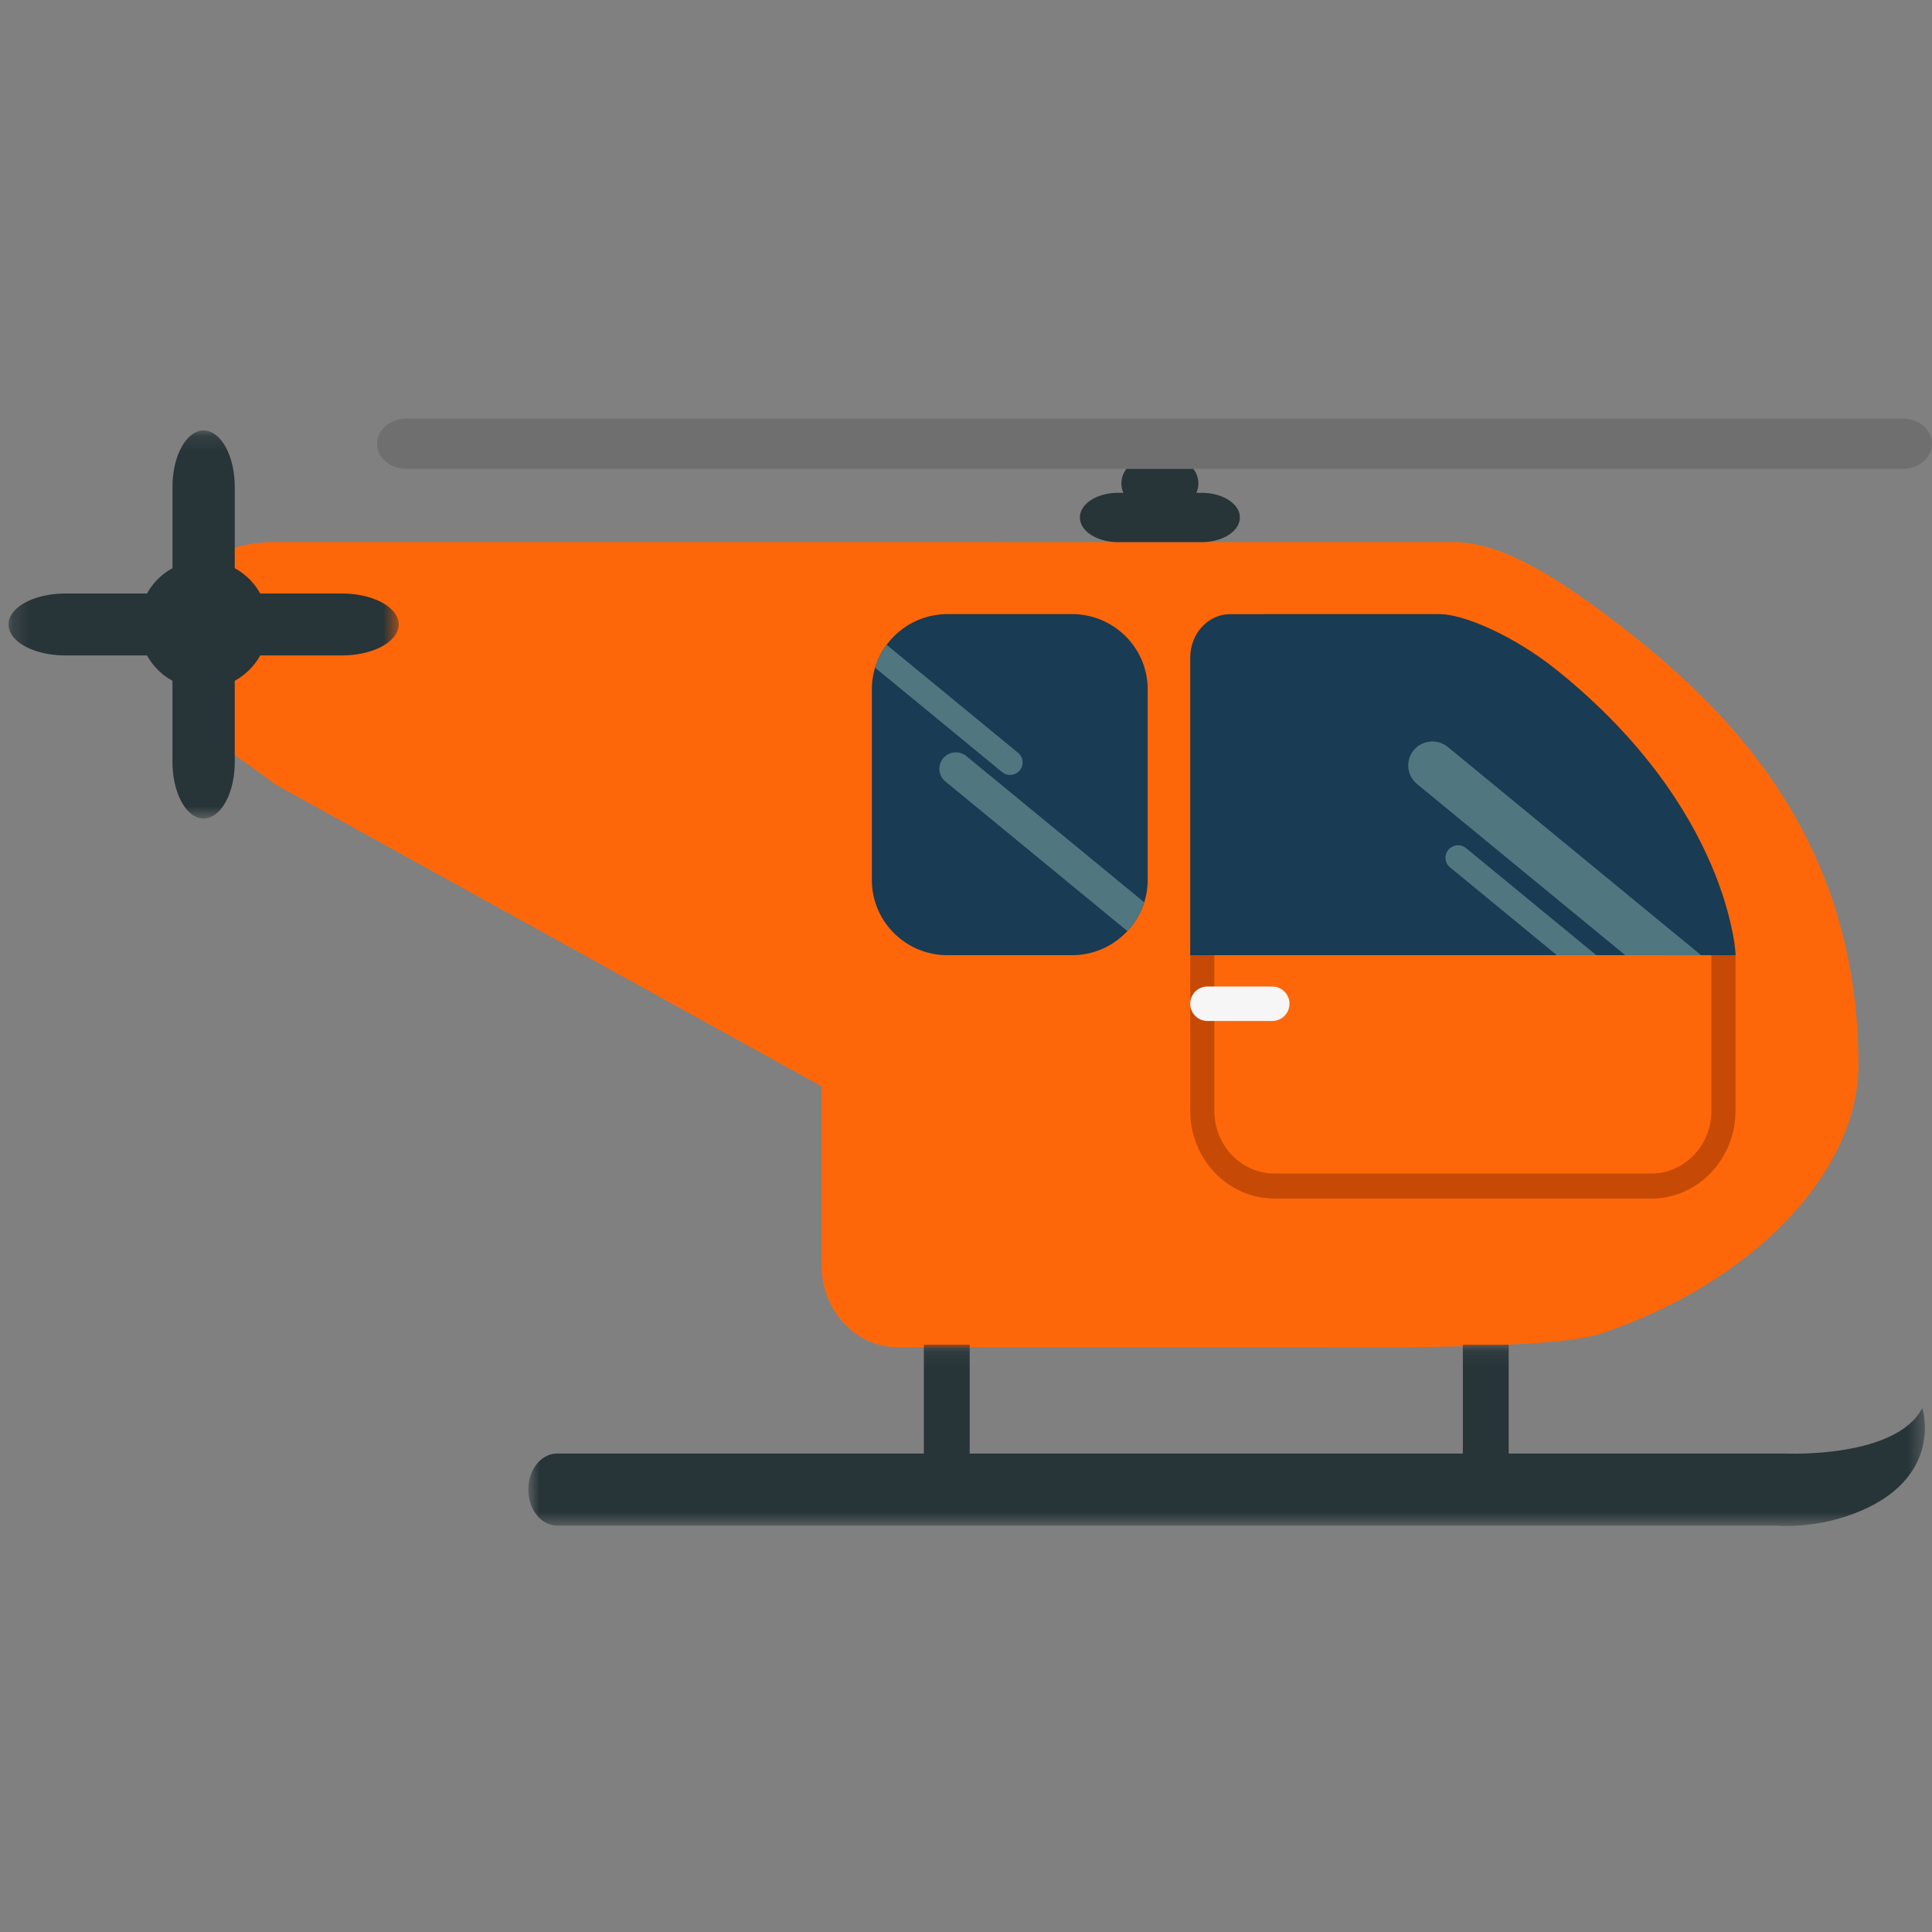 <svg width="120" height="120" viewBox="0 0 120 120" xmlns="http://www.w3.org/2000/svg" xmlns:xlink="http://www.w3.org/1999/xlink"><rect x="0" y="0" width="120" height="120" fill="#808080" stroke="none"/><defs><path id="a" d="M.443.102h86.744v11.263H.443z"/><path id="c" d="M.54.141h24.238v24.103H.54z"/></defs><g fill="none" fill-rule="evenodd"><path d="M10.802 39.277c0-3.807 2.77-5.611 6.325-5.611h44.701c.047 0 .092.006.138.007l28.238-.007c2.595 0 5.573 1.45 10.348 5.128 6.637 5.111 14.88 13.135 14.88 27.347 0 6.619-6.477 13.503-16.014 16.696-2.945.986-14.479.834-17.072.834H55.719c-2.595 0-4.698-2.296-4.698-5.128V67.47L17.127 48.736c-3.892-2.94-6.402-3.905-6.402-7.712l.077-1.747z" fill="#FE6709"/><path d="M102.557 55.498c2.063 0 3.742 1.747 3.742 3.894v9.605c0 2.146-1.679 3.894-3.742 3.894h-23.39c-2.064 0-3.743-1.748-3.743-3.894v-9.605c0-2.147 1.679-3.894 3.742-3.894h23.391zm-23.39 18.95h23.39c2.889 0 5.24-2.446 5.24-5.451v-9.605c0-3.006-2.351-5.451-5.24-5.451h-23.39c-2.89 0-5.24 2.445-5.24 5.45v9.606c0 3.005 2.35 5.45 5.24 5.45z" fill="#C64A05"/><path d="M73.927 62.345c0 .592.482 1.07 1.076 1.07h4.013c.595 0 1.077-.478 1.077-1.07 0-.592-.482-1.071-1.077-1.071h-4.013c-.594 0-1.076.479-1.076 1.07" fill="#F6F6F6"/><g transform="matrix(-1 0 0 1 120 83.418)"><mask id="b" fill="#fff"><use xlink:href="#a"/></mask><path d="M85.397 6.863h-22.78V.102H59.77v6.761H29.14V.102h-2.847v6.761H9.1c-.018 0-6.848.324-8.496-2.823 0 0-1.347 4.127 3.744 6.353 2.766 1.208 5.311.949 5.311.949h75.738c.989 0 1.79-1.004 1.79-2.24 0-1.236-.801-2.239-1.79-2.239" fill="#273438" mask="url(#b)"/></g><path d="M76.405 38.146l13.039-.002c1.369 0 4.494 1.246 7.322 3.532 10.639 8.598 11.038 17.537 11.03 17.653H96.7l-22.773-.002V40.852c0-1.495 1.11-2.706 2.478-2.706" fill="#193B53"/><path d="M87.813 46.595a1.507 1.507 0 0 1 2.114-.2l15.732 12.935-4.712-.001-12.934-10.633a1.488 1.488 0 0 1-.2-2.101m2.149 6.187a.783.783 0 0 1 1.098-.103l8.09 6.65H96.7l-6.634-5.454a.773.773 0 0 1-.104-1.093" fill="#50777F"/><path d="M54.353 41.471c.156-.519.403-.997.719-1.422a4.696 4.696 0 0 1 3.78-1.905h7.732c2.596 0 4.7 2.092 4.7 4.672v11.84c0 .484-.075.95-.212 1.39a4.647 4.647 0 0 1-1.048 1.786 4.692 4.692 0 0 1-3.44 1.497h-7.733c-2.595 0-4.698-2.092-4.698-4.672v-11.84c0-.47.07-.92.2-1.346" fill="#193B53"/><path d="M63.233 46.759a.774.774 0 0 1 .105 1.092.784.784 0 0 1-1.099.103l-7.886-6.483c.155-.518.403-.997.719-1.422l8.161 6.71zm-4.652.341a1.03 1.03 0 0 1 1.445-.136l11.046 9.081a4.667 4.667 0 0 1-1.047 1.788l-11.308-9.296a1.017 1.017 0 0 1-.136-1.437" fill="#50777F"/><g transform="matrix(-1 0 0 1 25.306 26.595)"><mask id="d" fill="#fff"><use xlink:href="#c"/></mask><path d="M21.248 10.27h-5.073a4.018 4.018 0 0 0-1.583-1.574V3.652c0-1.938-.865-3.51-1.933-3.51s-1.934 1.572-1.934 3.51v5.044a4.018 4.018 0 0 0-1.583 1.574H4.071c-1.95 0-3.531.86-3.531 1.923 0 1.061 1.58 1.922 3.53 1.922h5.072c.367.662.917 1.21 1.583 1.575v5.043c0 1.939.866 3.511 1.934 3.511s1.933-1.572 1.933-3.51V15.69a4.013 4.013 0 0 0 1.583-1.575h5.073c1.95 0 3.53-.86 3.53-1.922 0-1.062-1.58-1.923-3.53-1.923" fill="#273438" mask="url(#d)"/></g><path d="M69.445 30.61h.33a1.463 1.463 0 0 1-.123-.583c0-.807.658-1.46 1.468-1.46h1.844c.81 0 1.468.653 1.468 1.46 0 .208-.045.405-.124.584h.33c1.31 0 2.372.685 2.372 1.53 0 .846-1.061 1.53-2.372 1.53h-5.193c-1.31 0-2.37-.684-2.37-1.53 0-.845 1.06-1.53 2.37-1.53" fill="#273438"/><path d="M23.415 27.562c0 .863.82 1.562 1.832 1.562h92.92c1.012 0 1.833-.7 1.833-1.562 0-.862-.82-1.562-1.832-1.562H25.247c-1.012 0-1.832.7-1.832 1.562" fill="#706F6F"/></g></svg>